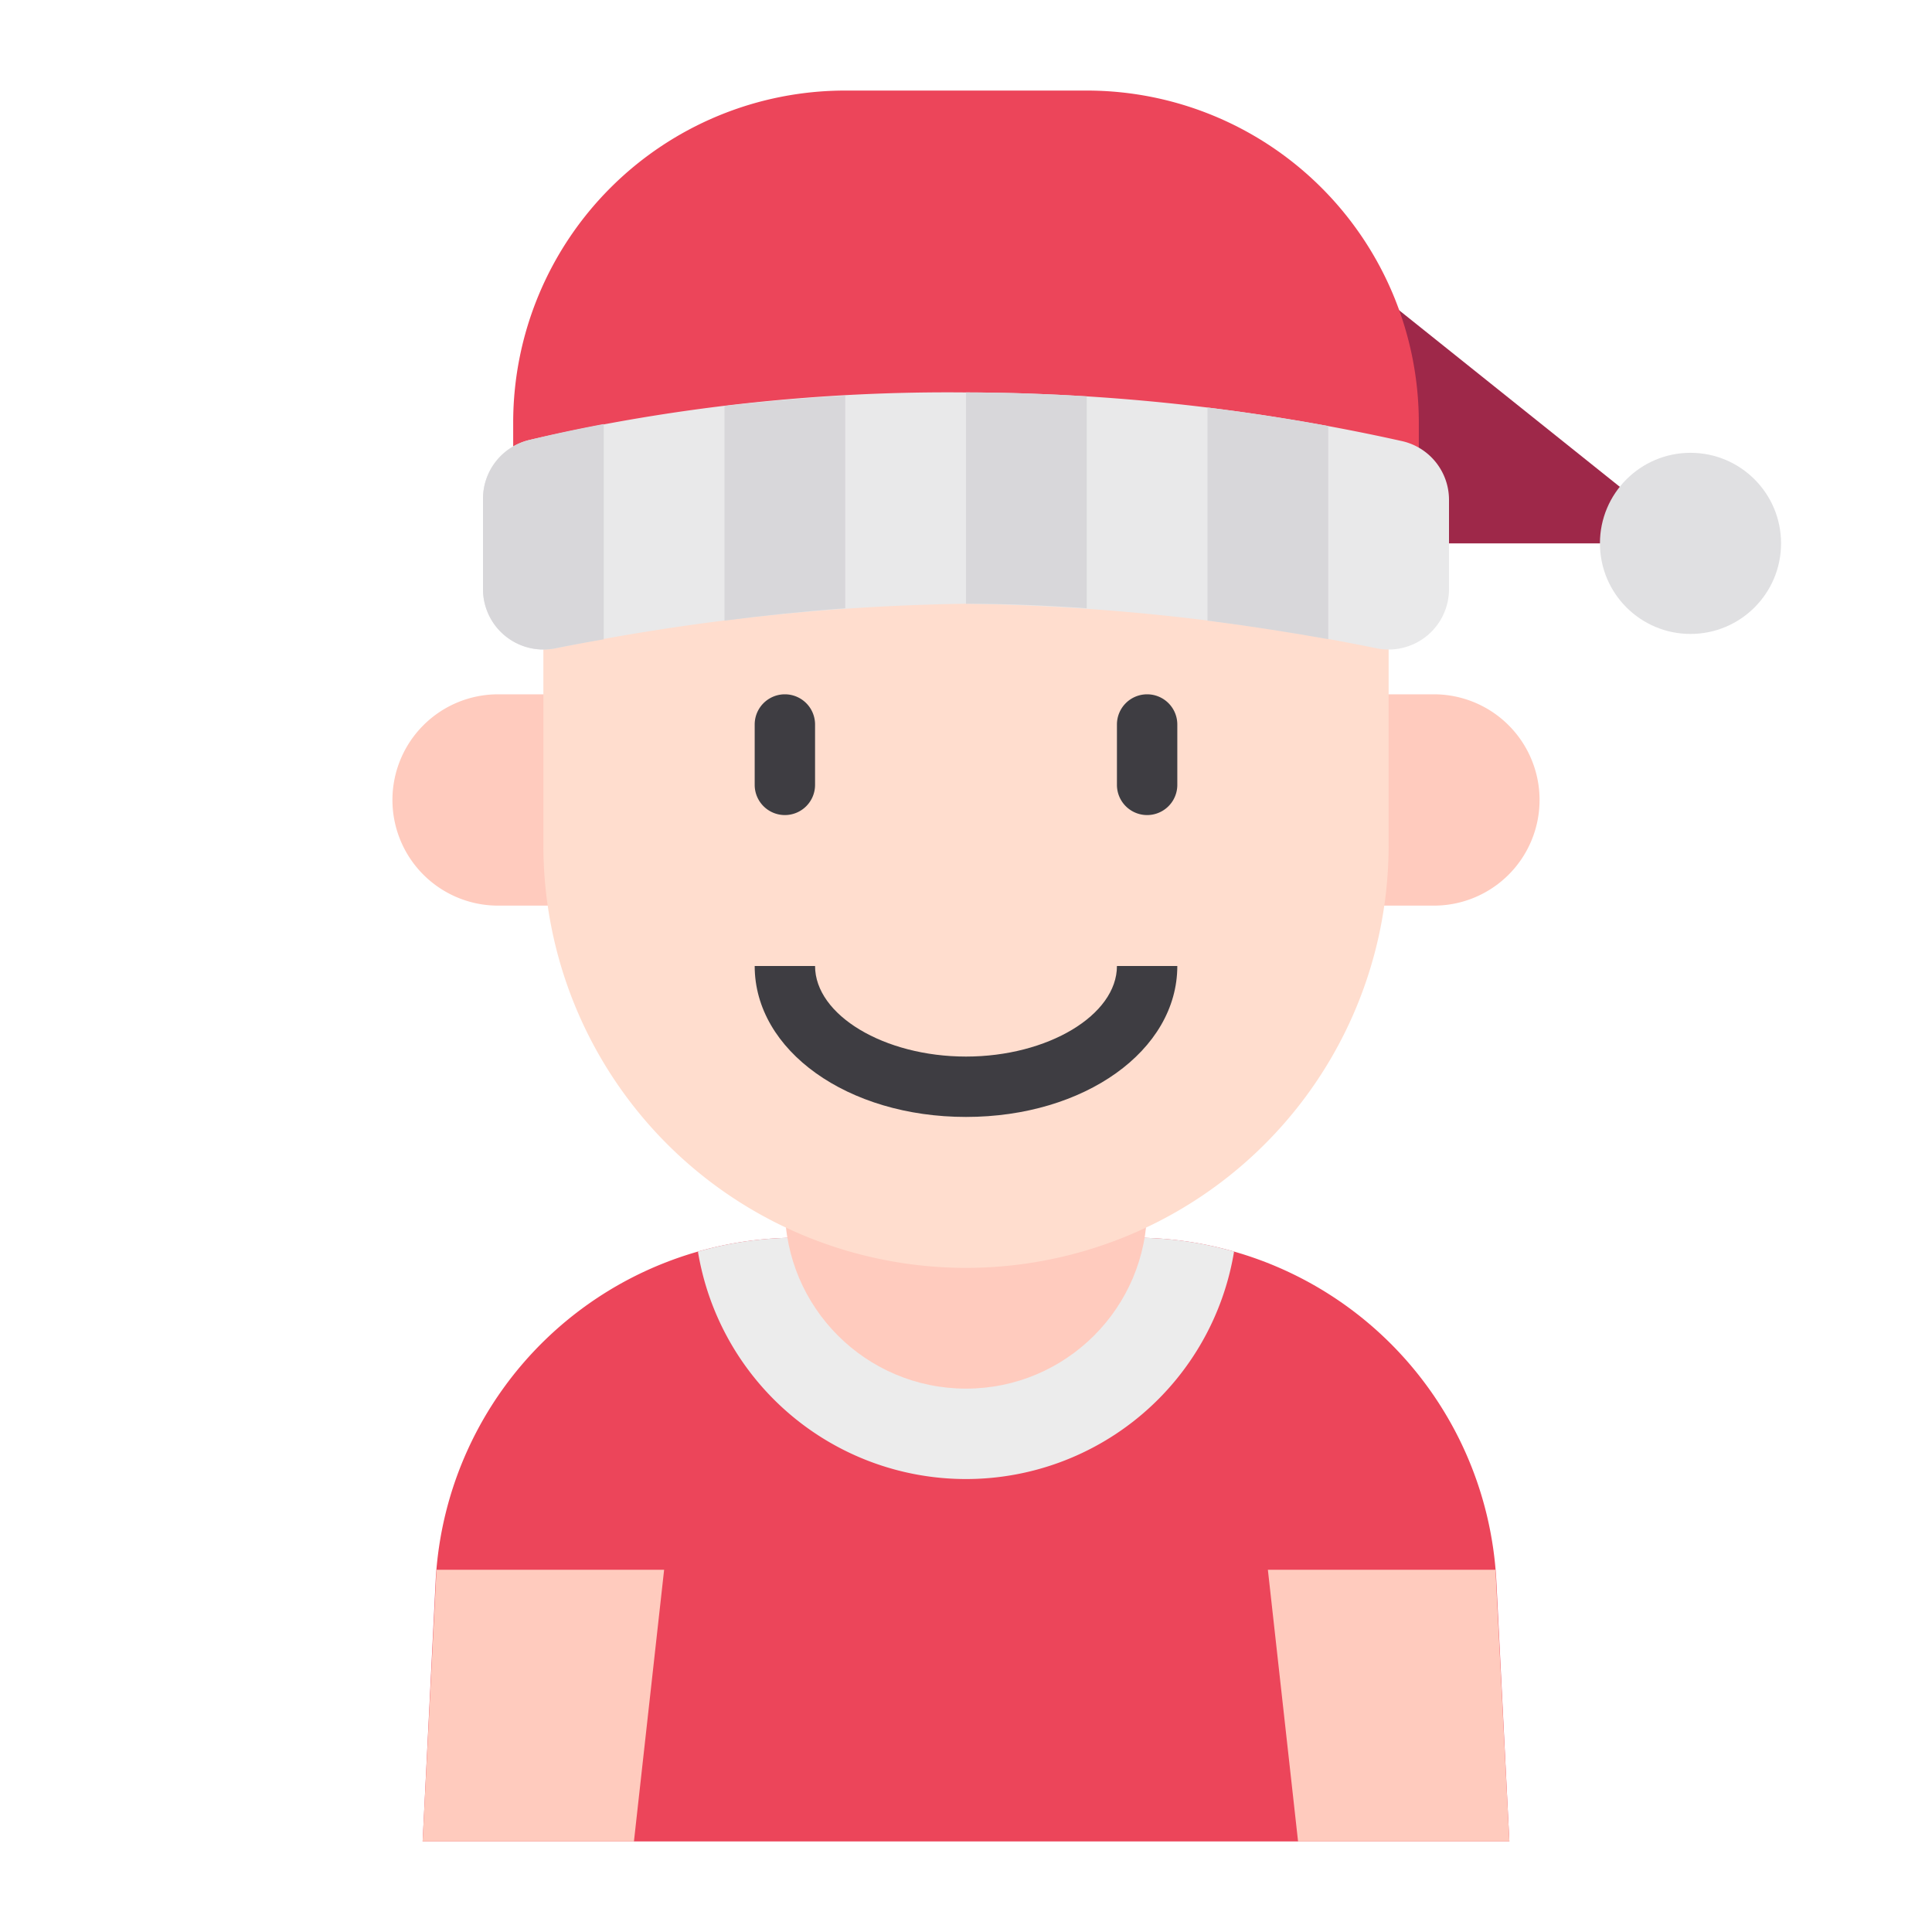 <svg id="Kid_avatar" height="512" viewBox="0 0 64 64" width="512" xmlns="http://www.w3.org/2000/svg" data-name="Kid avatar"><path d="m19 30h-2.5a3.5 3.5 0 0 1 -3.5-3.5 3.5 3.5 0 0 1 3.5-3.5h2.5z" fill="#ffcbbe"/><path d="m45 30h2.5a3.5 3.5 0 0 0 3.5-3.5 3.5 3.5 0 0 0 -3.5-3.5h-2.5z" fill="#ffcbbe"/><path d="m50 61h-36l.43-8.6a11.995 11.995 0 0 1 11.98-11.4h11.18a11.995 11.995 0 0 1 11.98 11.4z" fill="#ec455a"/><path d="m14 61h7l1-9h-7.54z" fill="#ffcbbe"/><path d="m49.54 52h-7.54l1 9h7z" fill="#ffcbbe"/><path d="m40.88 41.46a9 9 0 0 1 -17.76 0 11.939 11.939 0 0 1 3.29-.46h11.18a11.939 11.939 0 0 1 3.29.46z" fill="#ececec"/><circle cx="32" cy="40" fill="#ffcbbe" r="6"/><path d="m56 18-15-12-8 12z" fill="#9e2849"/><path d="m32 42a14 14 0 0 1 -14-14v-13l6-3h16l6 3v13a14 14 0 0 1 -14 14z" fill="#ffddce"/><path d="m28 3h8a11 11 0 0 1 11 11v4a0 0 0 0 1 0 0h-30a0 0 0 0 1 0 0v-4a11 11 0 0 1 11-11z" fill="#ec455a"/><circle cx="56" cy="18" fill="#e0e0e2" r="3"/><path d="m48 16.563v2.953a2 2 0 0 1 -2.384 1.963 73.068 73.068 0 0 0 -13.616-1.479 73.068 73.068 0 0 0 -13.616 1.479 2 2 0 0 1 -2.384-1.963v-2.995a2 2 0 0 1 1.528-1.944 61.594 61.594 0 0 1 14.472-1.577 67.111 67.111 0 0 1 14.455 1.615 1.993 1.993 0 0 1 1.545 1.948z" fill="#e9e9ea"/><g fill="#d8d7da"><path d="m24 13.448v7.111c1.262-.163 2.605-.307 4-.408v-7.041c-1.451.08-2.789.198-4 .338z"/><path d="m17.528 14.577a2 2 0 0 0 -1.528 1.944v2.995a2 2 0 0 0 2.384 1.963c.475-.095 1.029-.2 1.616-.3v-7.132c-1 .188-1.837.374-2.472.53z"/><path d="m40 13.5v7.058c1.486.192 2.838.408 4 .616v-7.062c-1.14-.212-2.491-.425-4-.612z"/><path d="m32 13v7c1.346 0 2.692.057 4 .151v-7.021c-1.275-.08-2.612-.13-4-.13z"/></g><path d="m26 27a1 1 0 0 0 1-1v-2a1 1 0 0 0 -2 0v2a1 1 0 0 0 1 1z" fill="#3e3d42"/><path d="m38 23a1 1 0 0 0 -1 1v2a1 1 0 0 0 2 0v-2a1 1 0 0 0 -1-1z" fill="#3e3d42"/><path d="m32 35c-2.71 0-5-1.374-5-3h-2c0 2.8 3.075 5 7 5s7-2.2 7-5h-2c0 1.626-2.29 3-5 3z" fill="#3e3d42"/></svg>